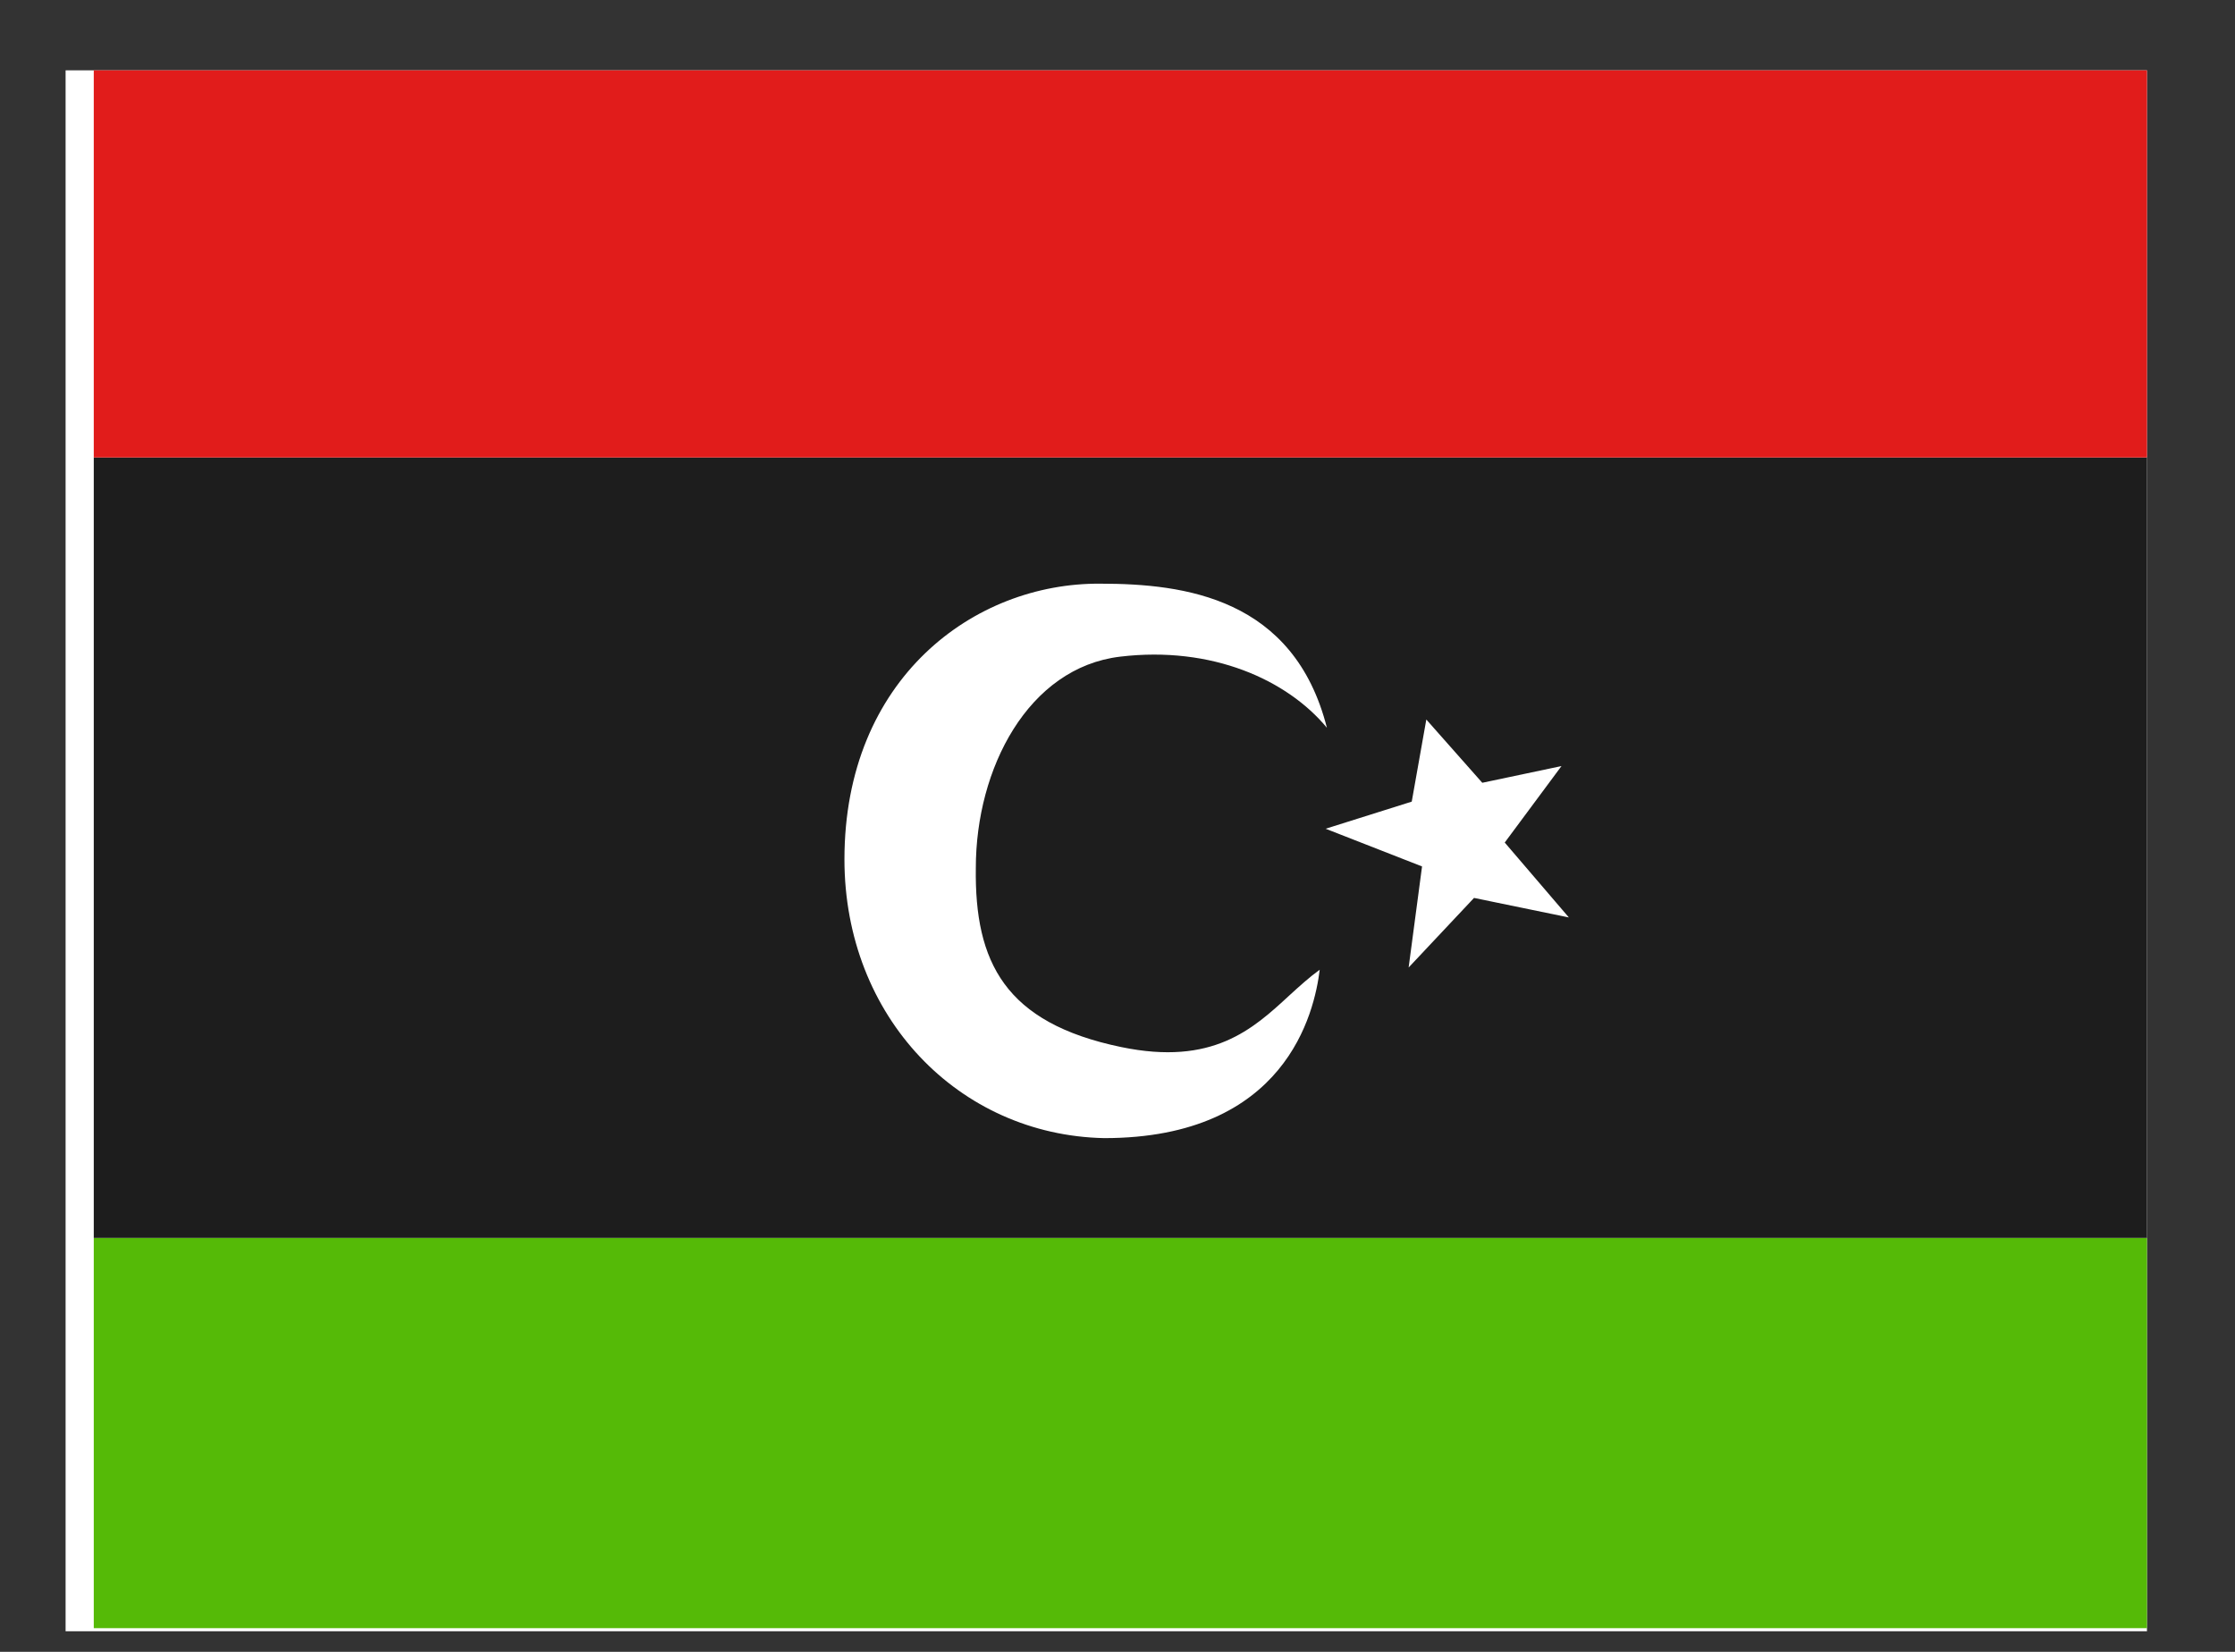 <svg width="23" height="17" viewBox="0 0 23 17" fill="none" xmlns="http://www.w3.org/2000/svg">
<rect x="0" y="0" width="23" height="17" fill="#333333" stroke="none"/>
<g clip-path="url(#clip0_58_2643)">
<rect width="21.419" height="16.064" transform="translate(0.675 0.724)" fill="white"/>
<path fill-rule="evenodd" clip-rule="evenodd" d="M0.965 12.74H22.384V16.756H0.965V12.74Z" fill="#55BA07"/>
<path fill-rule="evenodd" clip-rule="evenodd" d="M0.965 4.708H22.384V12.74H0.965V4.708Z" fill="#1D1D1D"/>
<path fill-rule="evenodd" clip-rule="evenodd" d="M0.965 0.692H22.384V4.708H0.965V0.692Z" fill="#E11C1B"/>
<path fill-rule="evenodd" clip-rule="evenodd" d="M11.539 10.776C10.34 10.528 10.029 9.901 10.042 8.933C10.042 7.908 10.581 6.871 11.527 6.758C12.473 6.645 13.248 6.998 13.655 7.49C13.315 6.153 12.189 6.007 11.325 6.007C10.024 5.996 8.69 6.984 8.69 8.844C8.69 10.464 9.866 11.682 11.363 11.713C13.234 11.713 13.527 10.42 13.581 9.98C13.473 10.058 13.372 10.15 13.268 10.245C12.892 10.592 12.48 10.971 11.539 10.776ZM14.528 8.25L13.642 8.529L14.634 8.917L14.496 9.957L15.169 9.241L16.145 9.442L15.485 8.671L16.069 7.884L15.254 8.056L14.678 7.405L14.528 8.25Z" fill="white"/>
</g>
<defs>
<clipPath id="clip0_58_2643">
<rect width="21.419" height="16.064" fill="white" transform="translate(0.675 0.724)"/>
</clipPath>
</defs>
</svg>
